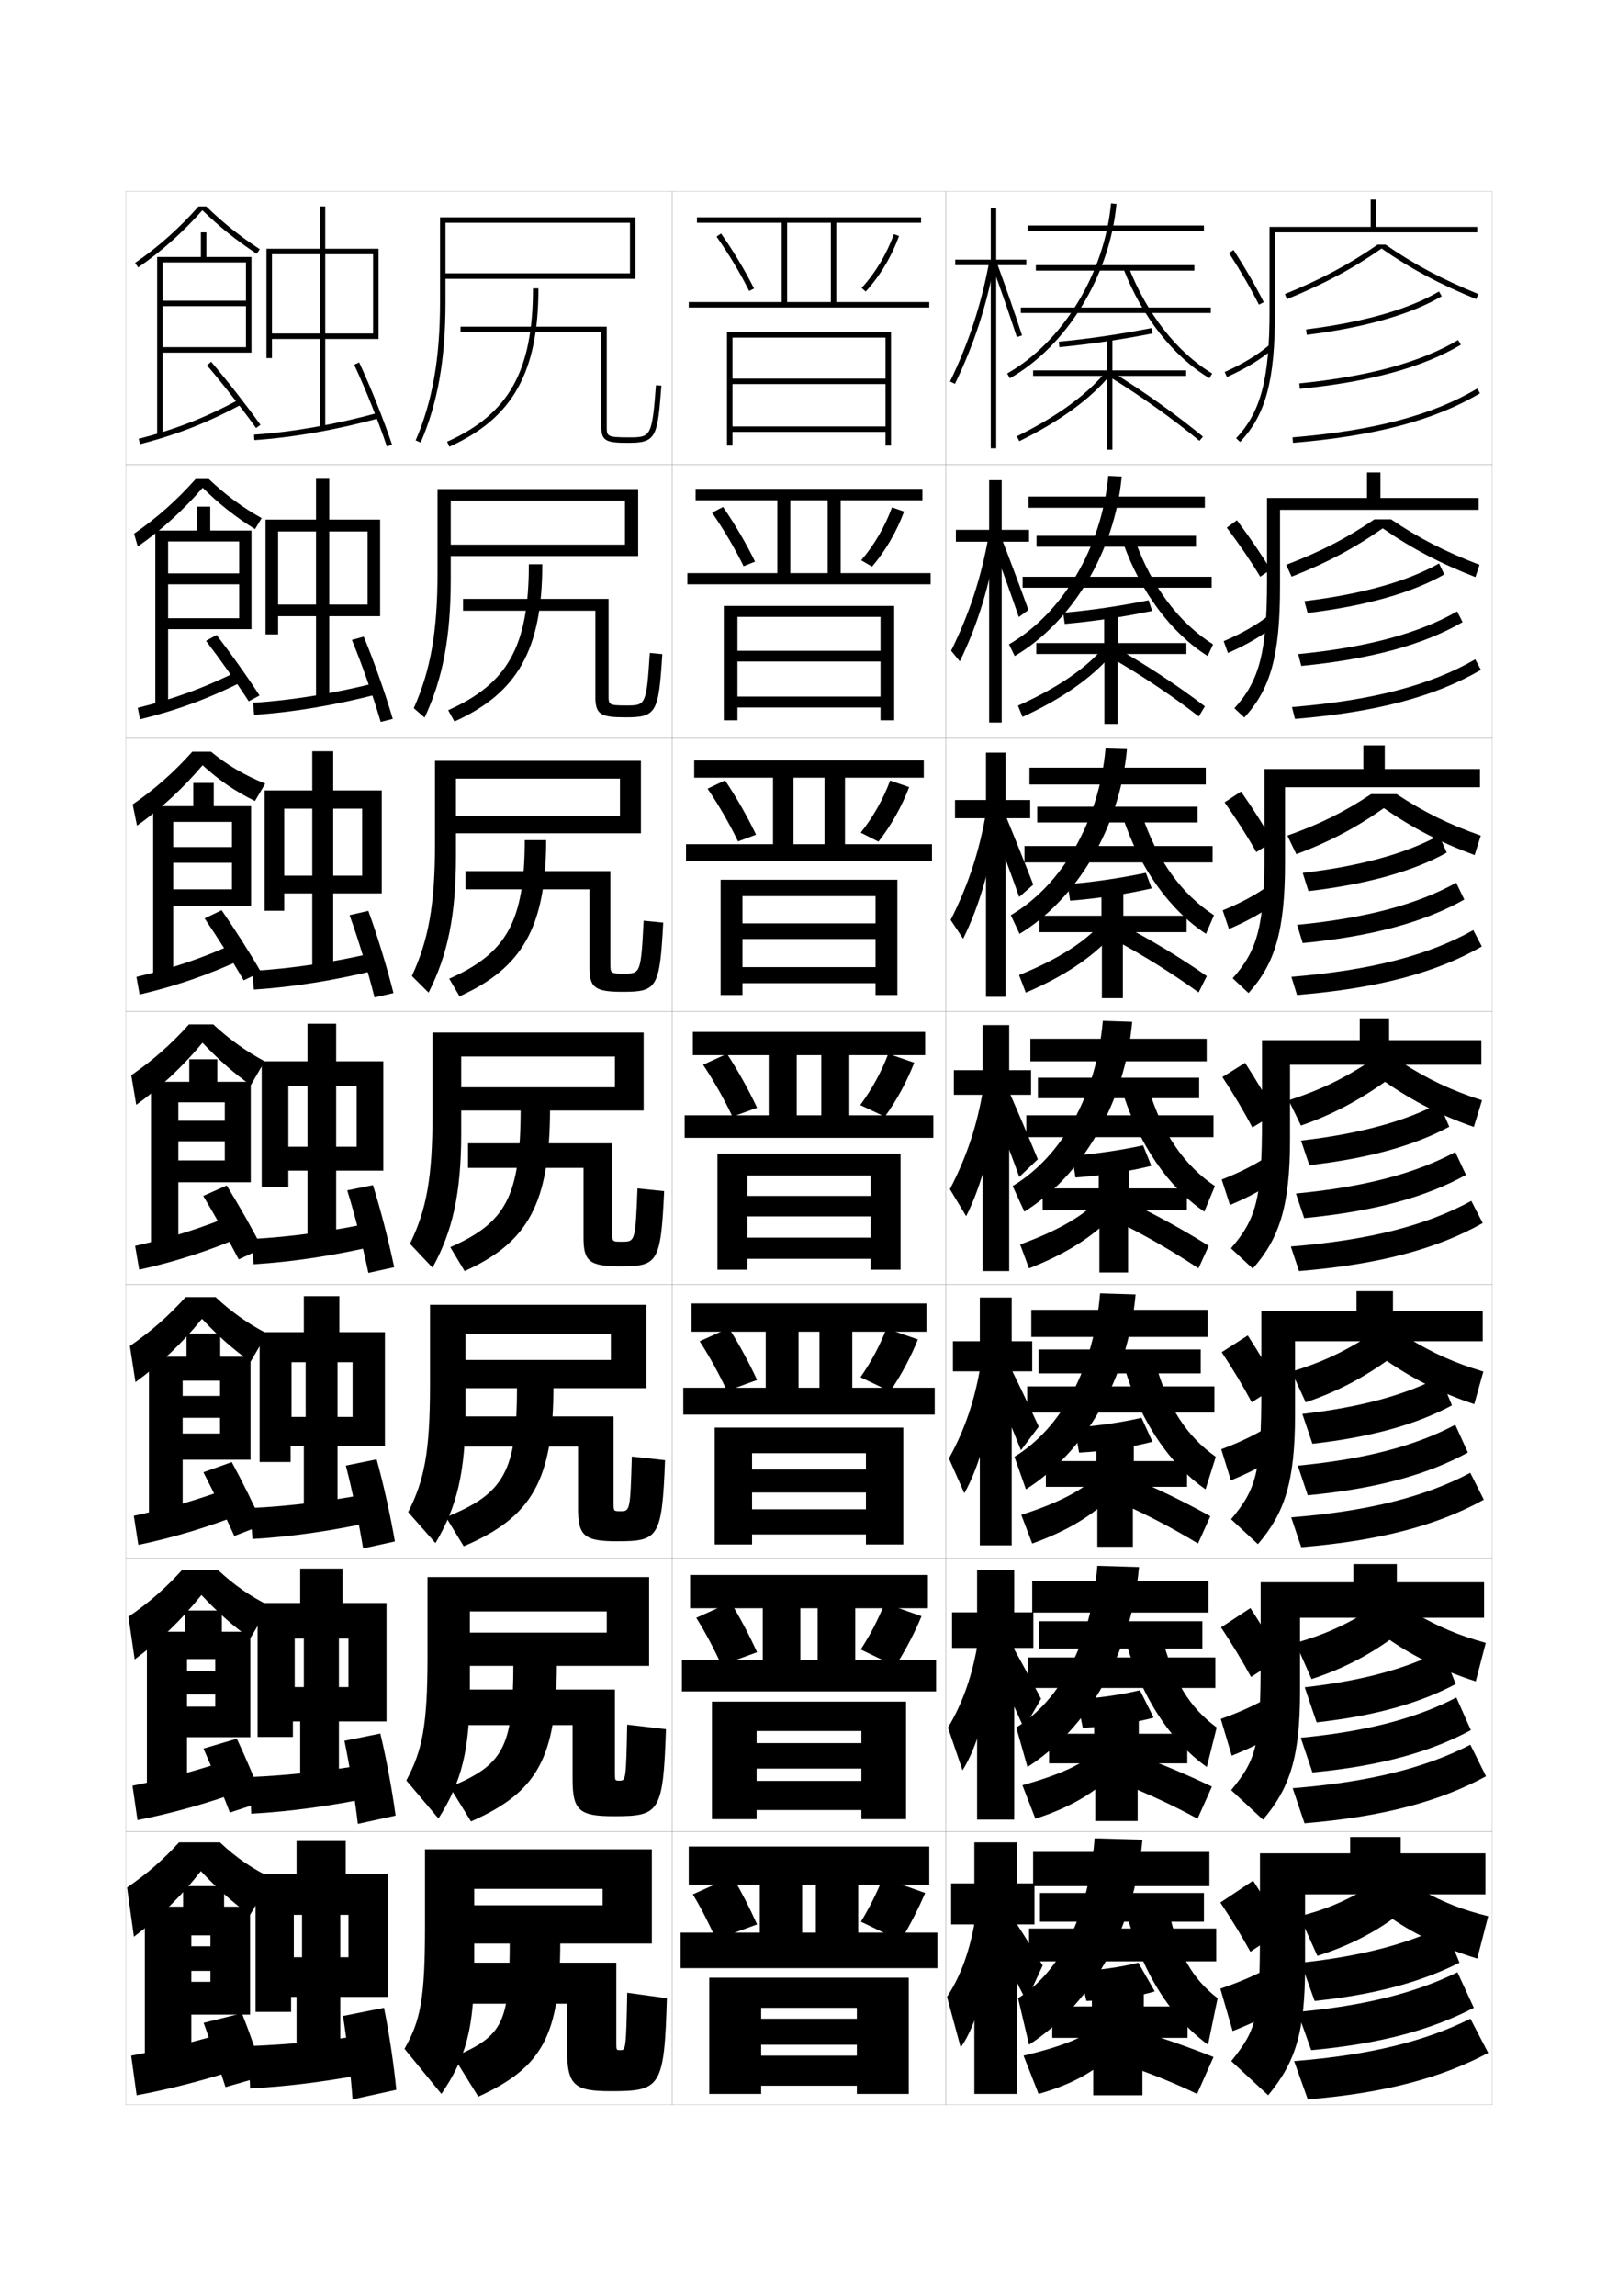 <?xml version="1.0" encoding="utf-8"?>
<!-- Generator: Adobe Illustrator 15.0.2, SVG Export Plug-In . SVG Version: 6.00 Build 0)  -->
<!DOCTYPE svg PUBLIC "-//W3C//DTD SVG 1.1//EN" "http://www.w3.org/Graphics/SVG/1.1/DTD/svg11.dtd">
<svg version="1.1" id="glyphs" xmlns="http://www.w3.org/2000/svg" xmlns:xlink="http://www.w3.org/1999/xlink" x="0px" y="0px"
	 width="592px" height="840px" viewBox="0 0 592 840" enable-background="new 0 0 592 840" xml:space="preserve">
<g>
	<rect x="46" y="70" fill="none" stroke="#999999" stroke-width="0.1" width="100" height="100"/>
	<rect x="46" y="170" fill="none" stroke="#999999" stroke-width="0.1" width="100" height="100"/>
	<rect x="46" y="270" fill="none" stroke="#999999" stroke-width="0.1" width="100" height="100"/>
	<rect x="46" y="370" fill="none" stroke="#999999" stroke-width="0.1" width="100" height="100"/>
	<rect x="46" y="470" fill="none" stroke="#999999" stroke-width="0.1" width="100" height="100"/>
	<rect x="46" y="570" fill="none" stroke="#999999" stroke-width="0.1" width="100" height="100"/>
	<rect x="46" y="670" fill="none" stroke="#999999" stroke-width="0.1" width="100" height="100"/>
	<rect x="146" y="70" fill="none" stroke="#999999" stroke-width="0.1" width="100" height="100"/>
	<rect x="146" y="170" fill="none" stroke="#999999" stroke-width="0.1" width="100" height="100"/>
	<rect x="146" y="270" fill="none" stroke="#999999" stroke-width="0.1" width="100" height="100"/>
	<rect x="146" y="370" fill="none" stroke="#999999" stroke-width="0.1" width="100" height="100"/>
	<rect x="146" y="470" fill="none" stroke="#999999" stroke-width="0.1" width="100" height="100"/>
	<rect x="146" y="570" fill="none" stroke="#999999" stroke-width="0.1" width="100" height="100"/>
	<rect x="146" y="670" fill="none" stroke="#999999" stroke-width="0.1" width="100" height="100"/>
	<rect x="246" y="70" fill="none" stroke="#999999" stroke-width="0.1" width="100" height="100"/>
	<rect x="246" y="170" fill="none" stroke="#999999" stroke-width="0.1" width="100" height="100"/>
	<rect x="246" y="270" fill="none" stroke="#999999" stroke-width="0.1" width="100" height="100"/>
	<rect x="246" y="370" fill="none" stroke="#999999" stroke-width="0.1" width="100" height="100"/>
	<rect x="246" y="470" fill="none" stroke="#999999" stroke-width="0.1" width="100" height="100"/>
	<rect x="246" y="570" fill="none" stroke="#999999" stroke-width="0.1" width="100" height="100"/>
	<rect x="246" y="670" fill="none" stroke="#999999" stroke-width="0.1" width="100" height="100"/>
	<rect x="346" y="70" fill="none" stroke="#999999" stroke-width="0.1" width="100" height="100"/>
	<rect x="346" y="170" fill="none" stroke="#999999" stroke-width="0.1" width="100" height="100"/>
	<rect x="346" y="270" fill="none" stroke="#999999" stroke-width="0.1" width="100" height="100"/>
	<rect x="346" y="370" fill="none" stroke="#999999" stroke-width="0.1" width="100" height="100"/>
	<rect x="346" y="470" fill="none" stroke="#999999" stroke-width="0.1" width="100" height="100"/>
	<rect x="346" y="570" fill="none" stroke="#999999" stroke-width="0.1" width="100" height="100"/>
	<rect x="346" y="670" fill="none" stroke="#999999" stroke-width="0.1" width="100" height="100"/>
	<rect x="446" y="70" fill="none" stroke="#999999" stroke-width="0.1" width="100" height="100"/>
	<rect x="446" y="170" fill="none" stroke="#999999" stroke-width="0.1" width="100" height="100"/>
	<rect x="446" y="270" fill="none" stroke="#999999" stroke-width="0.1" width="100" height="100"/>
	<rect x="446" y="370" fill="none" stroke="#999999" stroke-width="0.1" width="100" height="100"/>
	<rect x="446" y="470" fill="none" stroke="#999999" stroke-width="0.1" width="100" height="100"/>
	<rect x="446" y="570" fill="none" stroke="#999999" stroke-width="0.1" width="100" height="100"/>
	<rect x="446" y="670" fill="none" stroke="#999999" stroke-width="0.1" width="100" height="100"/>
</g>
<g>
	<g>
		<polygon points="136.5,122 119,122 119,93 117,93 117,122 99.5,122 99.5,93 97.5,93 97.5,131 99.5,131 99.5,124 117,124 
			117,156.5 119,156.5 119,124 138.5,124 138.5,91 119,91 119,75.5 117,75.5 117,91 97.5,91 97.5,93 136.5,93 		"/>
		<path d="M92.934,159.002l0.132,1.996c13.95-0.913,30.18-3.767,45.7-8.034
			l-0.531-1.928C122.842,155.269,106.754,158.098,92.934,159.002z"/>
		<path d="M129.594,133.423c4.117,8.817,8.812,20.553,11.959,29.896l1.895-0.639
			c-3.168-9.408-7.895-21.225-12.041-30.104L129.594,133.423z"/>
	</g>
	<g>
		<polygon points="101.75,194.417 97.167,194.417 97.167,232.083 101.75,232.083 101.75,225.417 
			115.625,225.417 115.625,256.333 120.458,256.333 120.458,225.417 139.083,225.417 
			139.083,190.083 120.458,190.083 120.458,175.167 115.625,175.167 115.625,190.083 
			97.167,190.083 97.167,194.417 134.5,194.417 134.5,221.167 120.458,221.167 
			120.458,194.417 115.625,194.417 115.625,221.167 101.75,221.167 		"/>
		<path d="M92.611,257.085l0.36,4.413c14.072-0.892,30.088-3.592,45.75-7.695
			l-0.776-4.107C122.497,253.639,106.558,256.243,92.611,257.085z"/>
		<path d="M128.745,234.102c3.67,8.835,7.815,20.692,10.549,29.998l4.412-1.116
			c-2.742-9.32-6.913-21.18-10.619-30.086L128.745,234.102z"/>
	</g>
	<g>
		<polygon points="104,295.833 96.833,295.833 96.833,333.167 104,333.167 104,326.833 
			114.25,326.833 114.25,356.167 121.917,356.167 121.917,326.833 139.667,326.833 
			139.667,289.167 121.917,289.167 121.917,274.833 114.25,274.833 114.25,289.167 
			96.833,289.167 96.833,295.833 132.5,295.833 132.5,320.333 121.917,320.333 
			121.917,295.833 114.25,295.833 114.25,320.333 104,320.333 		"/>
		<path d="M92.289,355.168l0.588,6.831c14.194-0.87,29.998-3.417,45.8-7.356
			l-1.021-6.286C122.153,352.009,106.362,354.388,92.289,355.168z"/>
		<path d="M127.896,334.781c3.223,8.854,6.819,20.831,9.139,30.099l6.93-1.593
			c-2.316-9.233-5.932-21.135-9.197-30.068L127.896,334.781z"/>
	</g>
</g>
<g>
	<g>
		<polygon points="105.5,397.25 95.75,397.25 95.75,434.25 105.5,434.25 105.5,428.25 112.5,428.25 112.5,456 123,456 123,428.25 
			140.25,428.25 140.25,388.25 123,388.25 123,374.5 112.5,374.5 112.5,388.25 95.75,388.25 95.75,397.25 130.5,397.25 130.5,419.5 
			123,419.5 123,397.25 112.5,397.25 112.5,419.5 105.5,419.5 		"/>
		<path d="M91.967,453.251l0.816,9.248c14.316-0.849,29.906-3.243,45.85-7.017
			l-1.266-8.465C121.809,450.379,106.166,452.533,91.967,453.251z"/>
		<path d="M127.047,435.461c2.775,8.871,5.823,20.969,7.729,30.199l9.447-2.07
			c-1.89-9.146-4.95-21.091-7.774-30.051L127.047,435.461z"/>
	</g>
	<g>
		<polygon points="106.667,498.334 95,498.334 95,534.834 106.333,534.834 106.333,529 
			111.167,529 111.167,555.666 123.5,555.666 123.5,529 140.833,529 140.833,487.334 
			124.167,487.334 124.167,474.166 111.167,474.166 111.167,487.334 95,487.334 
			95,498.334 129,498.334 129,518.334 123.5,518.334 123.5,498.334 111.833,498.334 
			111.833,518.334 106.667,518.334 		"/>
		<path d="M91.645,551.668L92.355,563c14.439-0.828,29.815-3.069,45.899-6.678
			l-1.177-10.311C121.464,549.082,105.97,551.012,91.645,551.668z"/>
		<path d="M126.531,536.141c2.328,8.889,4.827,21.107,6.32,30.299l11.631-2.547
			c-1.544-9.059-4.179-21.046-6.683-30.033L126.531,536.141z"/>
	</g>
	<g>
		<polygon points="107.833,599.417 94.25,599.417 94.25,635.417 107.167,635.417 107.167,629.75 
			109.833,629.75 109.833,655.333 124,655.333 124,629.75 141.417,629.75 141.417,586.417 
			125.333,586.417 125.333,573.833 109.833,573.833 109.833,586.417 94.25,586.417 
			94.25,599.417 127.5,599.417 127.5,617.167 124,617.167 124,599.417 111.167,599.417 
			111.167,617.167 107.833,617.167 		"/>
		<path d="M91.322,650.084L91.928,663.5c14.562-0.806,29.724-2.895,45.95-6.339
			l-1.088-12.155C121.12,647.785,105.774,649.491,91.322,650.084z"/>
		<path d="M126.016,636.82c1.881,8.905,3.832,21.246,4.91,30.399l13.815-3.023
			c-1.198-8.973-3.408-21.002-5.591-30.017L126.016,636.82z"/>
	</g>
</g>
<g>
	<g>
		<polygon points="107.5,700.5 93.5,700.5 93.5,736 106.5,736 106.5,730.5 108.5,730.5 108.5,755 124.5,755 124.5,730.5 142,730.5 
			142,685.5 126.5,685.5 126.5,673.5 108.5,673.5 108.5,685.5 93.5,685.5 93.5,700.5 127.5,700.5 127.5,716 124.5,716 124.5,700.5 
			110.5,700.5 110.5,716 107.5,716 		"/>
	</g>
	<path d="M136.5,744c-15.725,2.488-30.922,3.97-45.5,4.5l0.5,15.5c14.684-0.783,29.633-2.72,46-6
		L136.5,744z"/>
	<path d="M125.5,737.5c1.434,8.923,2.836,21.385,3.5,30.5l16-3.5c-0.853-8.887-2.637-20.958-4.5-30
		L125.5,737.5z"/>
</g>
<polygon points="324,163 326,163 326,121.5 266,121.5 266,163 268,163 268,123.5 324,123.5 324,138.5 268,138.5 268,140.5 
	324,140.5 324,156 268,156 268,158 324,158 "/>
<g>
	<polygon points="322.166,238.083 269.833,238.083 269.833,242 322.166,242 322.166,254.833 
		269.833,254.833 269.833,258.833 322.166,258.833 322.166,263.5 327.166,263.5 
		327.166,221.667 264.833,221.667 264.833,263.5 269.833,263.5 269.833,225.667 
		322.166,225.667 	"/>
	<polygon points="320.333,337.792 271.667,337.792 271.667,343.5 320.333,343.5 320.333,353.792 
		271.667,353.792 271.667,359.667 320.333,359.667 320.333,364 328.333,364 
		328.333,321.833 263.667,321.833 263.667,364 271.667,364 271.667,327.833 
		320.333,327.833 	"/>
	<polygon points="318.5,437.5 273.5,437.5 273.5,445 318.5,445 318.5,452.75 273.5,452.75 273.5,460.5 318.5,460.5 318.5,464.5 
		329.5,464.5 329.5,422 262.5,422 262.5,464.5 273.5,464.5 273.5,430 318.5,430 	"/>
	<polygon points="316.833,537.584 275.167,537.584 275.167,546 316.833,546 316.833,552.125 
		275.167,552.125 275.167,561.334 316.833,561.334 316.833,565 330.5,565 330.5,522.25 261.5,522.25 
		261.5,565 275.167,565 275.167,531.625 316.833,531.625 	"/>
	<polygon points="315.166,637.667 276.833,637.667 276.833,647 315.166,647 315.166,651.5 
		276.833,651.5 276.833,662.167 315.166,662.167 315.166,665.5 331.5,665.5 331.5,622.5 260.5,622.5 
		260.5,665.5 276.833,665.5 276.833,633.25 315.166,633.25 	"/>
</g>
<polygon points="313.5,738.5 278.5,738.5 278.5,748 313.5,748 313.5,752 278.5,752 278.5,763 313.5,763 313.5,766 332.5,766 
	332.5,723.5 259.5,723.5 259.5,766 278.5,766 278.5,734.5 313.5,734.5 "/>
<g>
	<g>
		<polygon points="304,81.5 304,110.5 252,110.5 252,112.5 340,112.5 340,110.5 306,110.5 306,81.5 337,81.5 337,79.5 255,79.5 
			255,81.5 286,81.5 286,110.5 288,110.5 288,81.5 		"/>
		<path d="M262.182,86.575c4.539,6.458,8.552,13.144,11.924,19.873l1.789-0.896
			c-3.418-6.817-7.48-13.589-12.076-20.127L262.182,86.575z"/>
		<path d="M315.262,105.326l1.477,1.348c5.238-5.74,9.457-12.771,12.201-20.332
			l-1.879-0.684C324.404,92.977,320.324,99.777,315.262,105.326z"/>
	</g>
	<g>
		<polygon points="302.833,183 302.833,209.667 251.5,209.667 251.5,213.75 340.5,213.75 
			340.5,209.667 307.583,209.667 307.583,183 337.5,183 337.5,178.833 254.5,178.833 
			254.5,183 284.417,183 284.417,209.667 289.167,209.667 289.167,183 		"/>
		<path d="M260.538,187.55c4.34,6.283,8.259,12.931,11.532,19.582l4.193-1.681
			c-3.333-6.785-7.304-13.577-11.717-20.001L260.538,187.55z"/>
		<path d="M315.091,204.967l3.984,2.315c4.954-5.844,8.985-12.79,11.718-20.138
			l-4.42-1.539C323.771,192.689,319.881,199.35,315.091,204.967z"/>
	</g>
	<g>
		<polygon points="301.666,284.5 301.666,308.833 251,308.833 251,315 341,315 341,308.833 
			309.167,308.833 309.167,284.5 338,284.5 338,278.167 254,278.167 254,284.5 282.833,284.5 
			282.833,308.833 290.333,308.833 290.333,284.5 		"/>
		<path d="M258.894,288.525c4.142,6.107,7.966,12.718,11.141,19.291l6.597-2.465
			c-3.249-6.753-7.128-13.566-11.359-19.875L258.894,288.525z"/>
		<path d="M314.92,304.609l6.492,3.282c4.67-5.948,8.516-12.808,11.234-19.944
			l-6.959-2.395C323.139,292.402,319.438,298.924,314.92,304.609z"/>
	</g>
	<g>
		<polygon points="300.5,386 300.5,408 250.5,408 250.5,416.25 341.5,416.25 341.5,408 310.75,408 310.75,386 338.5,386 
			338.5,377.5 253.5,377.5 253.5,386 281.25,386 281.25,408 291.5,408 291.5,386 		"/>
		<path d="M257.25,389.5c3.943,5.932,7.674,12.506,10.75,19l9-3.25
			c-3.164-6.721-6.951-13.555-11-19.75L257.25,389.5z"/>
		<path d="M314.75,404.25l9,4.25c4.385-6.053,8.044-12.826,10.75-19.75l-9.5-3.25
			C322.506,392.114,318.993,398.497,314.75,404.25z"/>
	</g>
	<g>
		<polygon points="299.833,487.166 299.833,507.667 250,507.667 250,517.5 342,517.5 342,507.667 
			311.833,507.667 311.833,487.166 339,487.166 339,476.833 253,476.833 253,487.166 
			280.167,487.166 280.167,507.667 292.166,507.667 292.166,487.166 		"/>
		<path d="M256,490.666c3.617,5.595,7.11,11.938,10,18.167l11-4
			c-3.004-6.49-6.583-13.096-10.333-19L256,490.666z"/>
		<path d="M314.833,503.833L325.666,509c4.062-5.918,7.551-12.488,10.167-19l-11.5-4
			C321.965,492.189,318.738,498.221,314.833,503.833z"/>
	</g>
	<g>
		<polygon points="299.166,588.333 299.166,607.333 249.5,607.333 249.5,618.75 342.5,618.75 
			342.5,607.333 312.916,607.333 312.916,588.333 339.5,588.333 339.5,576.167 252.5,576.167 
			252.5,588.333 279.083,588.333 279.083,607.333 292.833,607.333 292.833,588.333 		"/>
		<path d="M254.75,591.833c3.292,5.257,6.547,11.368,9.25,17.334l13-4.75
			c-2.844-6.26-6.214-12.637-9.667-18.25L254.75,591.833z"/>
		<path d="M314.916,603.417L327.584,609.5c3.736-5.783,7.058-12.149,9.583-18.25l-13.501-4.75
			C321.424,592.265,318.484,597.945,314.916,603.417z"/>
	</g>
	<g>
		<polygon points="298.5,689.5 298.5,707 249,707 249,720 343,720 343,707 314,707 314,689.5 340,689.5 340,675.5 252,675.5 
			252,689.5 278,689.5 278,707 293.5,707 293.5,689.5 		"/>
		<path d="M253.5,693c2.966,4.919,5.984,10.799,8.5,16.5l15-5.5c-2.685-6.028-5.846-12.178-9-17.5
			L253.5,693z"/>
		<path d="M323,687c-2.117,5.34-4.771,10.669-8,16l14.5,7c3.414-5.648,6.565-11.812,9-17.5
			L323,687z"/>
	</g>
</g>
<g>
	<path d="M72.656,75.5c-6.999,7.926-14.803,14.884-23.223,20.676l1.133,1.648
		c8.516-5.858,16.4-12.903,23.482-20.906c6.291,6.104,12.468,11.061,19.904,15.919
		l1.094-1.674C87.723,86.378,81.638,81.511,75.442,75.5H72.656z"/>
	<polygon points="59.5,96 90,96 90,110 59.5,110 59.5,112 90,112 90,127 59.5,127 59.5,129 92,129 92,94 75.5,94 75.5,85 73.5,85 
		73.5,94 57.5,94 57.5,159.5 59.5,159.5 	"/>
	<path d="M50.752,160.531l0.496,1.938c13.533-3.464,24.666-7.826,37.227-14.588
		l-0.949-1.762C75.117,152.8,64.119,157.11,50.752,160.531z"/>
	<path d="M75.739,133.648c5.723,6.71,12.768,15.712,17.948,22.935l1.625-1.166
		c-5.211-7.264-12.296-16.317-18.052-23.066L75.739,133.648z"/>
</g>
<g>
	<path d="M73.5,684.5c-7.266,9.271-15.312,17.104-24.5,24l-2.5-18c7.594-5.245,13.073-10.052,19-16.5h15
		c5.859,5.583,12.406,10.052,19,13l-8,13.5C85.438,696.208,79.906,691.333,73.5,684.5z"/>
	<polygon points="91.5,737 91.5,697.5 82,697.5 82,690 67,690 67,697.5 53,697.5 53,758 70,758 70,708 77,708 77,712 70,712 70,721 
		77,721 77,725 70,725 70,737 	"/>
	<path d="M86,742.5c-12.771,3.979-26.173,7.326-38,9.5l2,14.5c12.428-2.267,26.738-6.014,40-10.5
		L86,742.5z"/>
	<path d="M88.5,736.5l-14,3.5c2.68,7.384,5.65,16.116,8,23.5l14-4
		C94.362,752.259,91.474,743.925,88.5,736.5z"/>
</g>
<g>
	<path d="M73.697,583.486c-7.235,9.06-15.331,16.854-24.414,23.567l-2.272-15.608
		C54.742,586.109,60.609,580.944,66.715,574.25h12.964
		c5.864,5.542,12.28,9.986,18.937,13.167l-7.032,11.913
		C85.427,594.954,79.968,590.141,73.697,583.486z"/>
	<polygon points="91.583,635.5 91.583,596.917 81.167,596.917 81.167,589.167 67.75,589.167 
		67.75,596.917 53.75,596.917 53.75,658.25 68.417,658.25 68.417,606.917 78.75,606.917 78.75,611.333 
		68.417,611.333 68.417,619.833 78.75,619.833 78.75,624.333 68.417,624.333 68.417,635.5 	"/>
	<path d="M48.48,653.255l1.833,12.573c12.612-2.466,26.393-6.315,39.538-11.182
		l-3.575-11.71C73.566,647.366,60.564,650.873,48.48,653.255z"/>
	<path d="M74.453,639.666c3.188,7.271,6.837,16.049,9.659,23.406l12.212-4.003
		c-2.649-7.245-6.238-15.699-9.675-23.011L74.453,639.666z"/>
</g>
<g>
	<path d="M73.894,482.473c-7.205,8.848-15.349,16.605-24.328,23.135l-2.044-13.216
		C55.391,486.965,61.646,481.441,67.93,474.5h10.928
		c5.869,5.501,12.154,9.922,18.872,13.334l-6.063,10.325
		C85.416,493.7,80.029,488.947,73.894,482.473z"/>
	<polygon points="91.667,534 91.667,496.334 80.583,496.334 80.583,487.834 68.25,487.834 
		68.25,496.334 54.5,496.334 54.5,558.5 66.833,558.5 66.833,505.084 80.5,505.084 80.5,510.666 
		66.833,510.666 66.833,518.666 80.5,518.666 80.5,524.416 66.833,524.416 66.833,534 	"/>
	<path d="M48.961,554.51l1.666,10.646c12.796-2.666,26.047-6.617,39.076-11.863
		l-3.15-9.92C73.903,548.253,61.302,551.921,48.961,554.51z"/>
	<path d="M74.407,538.582c3.694,7.16,8.022,15.982,11.317,23.312l10.424-4.006
		c-3.162-7.248-7.45-15.822-11.35-23.021L74.407,538.582z"/>
</g>
<g>
	<path d="M74.091,381.459c-7.174,8.637-15.367,16.356-24.241,22.703l-1.816-10.824
		C56.04,387.819,62.682,381.938,69.145,374.75h8.893
		c5.873,5.46,12.027,9.857,18.808,13.5L91.75,396.988
		C85.405,392.446,80.09,387.754,74.091,381.459z"/>
	<polygon points="82.25,403.25 82.25,410 65.25,410 65.25,417.5 82.25,417.5 82.25,424.5 65.25,424.5 65.25,432.5 91.75,432.5 
		91.75,395.75 79.5,395.75 79.5,387.5 69.25,387.5 69.25,395.75 55.25,395.75 55.25,458.75 65.25,458.75 65.25,403.25 	"/>
	<path d="M49.442,455.766l1.498,8.719c12.98-2.865,25.702-6.92,38.613-12.544
		l-2.725-8.131C74.24,449.14,62.039,452.969,49.442,455.766z"/>
	<path d="M74.36,437.499c4.201,7.047,9.208,15.914,12.976,23.217l8.637-4.007
		c-3.674-7.253-8.661-15.947-13.025-23.033L74.36,437.499z"/>
</g>
<g>
	<path d="M74.121,279.945c-7.144,8.425-15.233,15.92-23.988,22.104l-1.589-7.766
		C56.688,288.674,63.718,282.434,70.359,275h6.857
		c5.906,4.884,12.105,8.538,19.823,11.667l-3.762,6.362
		C85.819,289.354,80.139,285.417,74.121,279.945z"/>
	<polygon points="84.878,300.667 84.878,309.875 63.377,309.875 63.377,315.625 84.878,315.625 
		84.878,325.333 63.377,325.333 63.377,331.333 91.878,331.333 91.878,294.917 
		78.211,294.917 78.211,286.417 70.711,286.417 70.711,294.917 56.044,294.917 
		56.044,359 63.377,359 63.377,300.667 	"/>
	<path d="M49.923,357.354l1.165,6.458c13.165-3.065,25.357-7.222,38.151-13.226
		l-2.133-6.007C74.577,350.359,62.777,354.349,49.923,357.354z"/>
	<path d="M74.864,335.965c4.604,6.798,10.163,15.531,14.308,22.663l6.298-3.061
		c-4.092-7.111-9.651-15.747-14.374-22.583L74.864,335.965z"/>
</g>
<g>
	<path d="M74.151,178.432c-7.113,8.214-15.1,15.484-23.735,21.505l-1.361-4.707
		c8.282-5.7,15.699-12.3,22.519-19.979h4.822
		c6.088,5.761,12.244,10.332,19.339,14.279l-2.428,4.028
		C86.317,189.218,80.345,184.533,74.151,178.432z"/>
	<polygon points="87.505,198.084 87.505,209.75 61.505,209.75 61.505,213.75 87.505,213.75 
		87.505,226.167 61.505,226.167 61.505,230.167 92.005,230.167 92.005,194.083 
		76.922,194.083 76.922,185.333 72.172,185.333 72.172,194.083 56.839,194.083 
		56.839,259.25 61.505,259.25 61.505,198.084 	"/>
	<path d="M50.404,258.942l0.831,4.198c13.349-3.265,25.011-7.524,37.688-13.907
		l-1.541-3.884C74.914,251.579,63.515,255.729,50.404,258.942z"/>
	<path d="M75.368,234.432c5.007,6.549,11.118,15.148,15.64,22.108l3.958-2.114
		c-4.51-6.969-10.641-15.545-15.721-22.133L75.368,234.432z"/>
</g>
<g>
	<path d="M163,81.5h67.5V100H163v2h69.5V79.5H161v31c0,20.667-2.75,36.273-8.918,50.604l1.836,0.791
		C160.199,147.303,163,131.452,163,110.5V81.5z"/>
	<path d="M233.5,203.417v-24.5h-73.417V209.5c0,21.621-2.585,35.911-8.695,49.569l3.974,3.444
		c6.613-14.147,9.555-29.272,9.555-50.681v-28.667h63.75V199.25h-63.75v4.167H233.5z"/>
	<path d="M234.5,304.833v-26.5h-75.333V308.5c0,22.576-2.421,35.55-8.473,48.535l6.111,6.097
		c6.945-13.701,10.027-28.101,10.027-49.965v-28.333h60V298.5h-60v6.333H234.5z"/>
	<path d="M235.5,406.25v-28.5h-77.25v29.75c0,23.531-2.257,35.188-8.25,47.5l8.25,8.75
		c7.277-13.255,10.5-26.929,10.5-49.25v-28H225v11.25h-56.25v8.5H235.5z"/>
	<path d="M236.5,507.833v-30.5h-79.167v29.333c0,24.486-2.065,34.861-8,46.5l10,11.334
		c7.854-13.254,11-25.922,11-48.5v-28H223.5v9.5h-53.167v10.333H236.5z"/>
	<path d="M237.5,609.417v-32.5h-81.083v28.917c0,25.439-1.874,34.532-7.75,45.499l11.75,13.917
		c8.43-13.253,11.5-24.913,11.5-47.75v-28H222v7.75h-50.083v12.167H237.5z"/>
	<path d="M238.5,711v-34.5h-83V705c0,26.396-1.682,34.206-7.5,44.5l13.5,16.5c9.006-13.252,12-23.905,12-47
		v-28h47v6h-47v14H238.5z"/>
</g>
<g>
	<g>
		<path d="M164.409,163.412l-0.818-1.824C186.193,151.438,195,135.712,195,105.5h2
			C197,136.239,187.558,153.017,164.409,163.412z"/>
		<path d="M230,162c-8.105,0-10-0.554-10-6v-34.5h-51.5v-2H222V156c0,3.621,0,4,8,4
			c8.081,0,8.564,0,10.003-19.075l1.994,0.15C240.575,159.93,240.081,162,230,162z"/>
	</g>
	<g>
		<path d="M193.5,206.417h4.917c0,31.318-9.149,47.167-32.144,57.525l-2.295-4.133
			C185.658,250.125,193.5,236.522,193.5,206.417z"/>
		<path d="M228.917,262.417c-9.134,0-11.083-1.028-11.083-7.5v-31.5h-48.417v-4.333h53.25
			v35.25c0,3.492,0.005,3.75,6.5,3.75c7.029,0,7.368-0.017,8.585-19.217
			l4.58,0.434C240.98,260.703,240.237,262.417,228.917,262.417z"/>
	</g>
	<g>
		<path d="M192,307.333h7.833c0,31.896-8.856,46.816-31.696,57.138l-3.773-6.441
			C185.124,348.813,192,337.332,192,307.333z"/>
		<path d="M227.833,362.833c-10.164,0-12.166-1.502-12.166-9v-28.5h-45.334v-6.667h53
			v34c0,3.363,0.01,3.5,5,3.5c5.976,0,6.17-0.033,7.168-19.358
			l7.165,0.717C241.385,361.477,240.394,362.833,227.833,362.833z"/>
	</g>
</g>
<g>
	<path d="M190.5,405.25h10.75c0,34.945-7.941,49.185-31.25,59.75l-5.25-8.75
		C185.062,447.29,190.5,437.744,190.5,405.25z"/>
	<path d="M227.5,454.25c4.923,0,4.973-0.05,5.75-19.5l9.75,1c-1.211,26.501-2.45,27.5-16.25,27.5
		c-11.193,0-13.25-1.977-13.25-10.5v-25.5h-42.25v-9H224V451C224,454.234,224.016,454.25,227.5,454.25z"/>
</g>
<g>
	<path d="M189.167,506.833h13.333c0,34.848-7.955,48.211-32.833,58.833l-6.5-10.666
		C184.342,546.437,189.167,538.588,189.167,506.833z"/>
	<path d="M227.021,552.833c3.494,0,3.568-0.091,4.153-20l12.158,1.333
		c-1.118,28.56-2.404,29.667-17.667,29.667c-11.896,0-14.166-2.019-14.166-12v-22.667
		h-42.334v-11H224.5v31.667C224.5,552.812,224.522,552.833,227.021,552.833z"/>
</g>
<g>
	<path d="M187.833,608.416H203.75c0,34.75-7.242,47.238-31.417,57.917l-7.75-12.583
		C184.181,645.584,187.833,639.432,187.833,608.416z"/>
	<path d="M226.69,651.416c2.285,0,2.376-0.131,2.795-20.5l14.181,1.667
		c-1.026,30.618-2.358,31.833-19.083,31.833c-12.599,0-15.083-2.061-15.083-13.5
		v-19.833h-39.417v-13H225v30.583C225,651.391,225.027,651.416,226.69,651.416z"/>
</g>
<g>
	<path d="M186.5,710c0,30.276-2.48,34.73-20.5,42.5l9,14.5c23.471-10.735,30-22.348,30-57H186.5z"/>
	<path d="M227,750c-1.456,0-1.5-0.03-1.5-2.5V718H171v15h36.5v17c0,12.896,2.698,15,16,15
		c18.188,0,19.566-1.324,20.5-34l-14.5-2C229.084,749.827,228.932,750,227,750z"/>
</g>
<g>
	<rect x="376" y="82.5" width="64.5" height="2"/>
	<rect x="379" y="97" width="58" height="2"/>
	<rect x="373.5" y="112.5" width="69.5" height="2"/>
	<path d="M369.493,138.37l-0.986-1.74c20.327-11.528,35.598-36.534,37.997-62.223
		l1.992,0.186C406.037,100.903,390.363,126.533,369.493,138.37z"/>
	<path d="M411.067,98.361c6.759,17.47,18.21,32.048,31.417,39.996l1.031-1.715
		c-12.834-7.723-23.98-21.939-30.583-39.004L411.067,98.361z"/>
	<path d="M387.597,126.995l-0.193-1.99c11.316-1.098,22.09-2.683,33.905-4.986
		l0.383,1.963C409.812,124.298,398.979,125.892,387.597,126.995z"/>
	<polygon points="434,135.5 407,135.5 407,123.5 405,123.5 405,135.5 378,135.5 378,137.5 405,137.5 405,164.5 407,164.5 407,137.5 
		434,137.5 	"/>
	<path d="M372.94,161.397l-0.881-1.795c14.592-7.168,25.584-15.154,32.669-23.739
		l1.543,1.273C399.004,145.941,387.79,154.104,372.94,161.397z"/>
	<path d="M438.862,161.271c-9.635-7.979-21.62-16.515-32.885-23.418l1.045-1.705
		c11.342,6.951,23.411,15.546,33.115,23.582L438.862,161.271z"/>
</g>
<g>
	<g>
		<rect x="376.333" y="181.667" width="64.5" height="4.083"/>
		<rect x="379.25" y="196" width="58.333" height="4"/>
		<rect x="374.166" y="211" width="69.167" height="4"/>
		<path d="M371.264,239.997l-2.093-4.283c19.478-11.23,33.955-35.39,36.332-61.625
			l4.91,0.238C407.867,201.95,392.104,227.782,371.264,239.997z"/>
		<path d="M441.865,239.988l1.98-4.263c-12.215-7.612-22.398-20.948-28.485-37.92
			l-4.472,0.686C417.385,216.779,428.751,231.765,441.865,239.988z"/>
		<path d="M388.99,224.167c10.369-0.933,20.536-2.42,31.271-4.574l1.283,3.894
			c-10.604,2.214-21.096,3.792-31.979,4.759L388.99,224.167z"/>
		<polygon points="434.083,235.25 409,235.25 409,223.583 404,223.583 404,235.25 
			379.166,235.25 379.166,239.25 404.083,239.25 404.083,264.833 408.916,264.833 
			408.916,239.25 434.083,239.25 		"/>
		<path d="M403.93,236.702l2.589,3.012c-7.2,8.366-17.976,15.917-32.392,22.551
			l-1.671-4.113C387.126,251.576,397.452,244.392,403.93,236.702z"/>
		<path d="M406.879,240.842l1.617-3.758c11.277,6.363,22.854,14.062,32.346,21.319
			l-2.226,3.705C429.237,254.813,417.768,247.095,406.879,240.842z"/>
	</g>
	<g>
		<rect x="376.666" y="280.833" width="64.5" height="6.167"/>
		<rect x="379.5" y="295.125" width="58.666" height="5.75"/>
		<rect x="374.833" y="309.5" width="68.833" height="6"/>
		<path d="M373.034,341.623l-3.198-6.825c18.628-10.933,32.312-34.245,34.666-61.027
			l7.828,0.29C409.698,302.998,393.846,329.031,373.034,341.623z"/>
		<path d="M441.246,341.619l2.931-6.81c-11.597-7.5-20.816-19.957-26.388-36.836
			l-7.078,0.648C416.943,317.728,428.225,333.121,441.246,341.619z"/>
		<path d="M390.62,323.459c9.423-0.769,18.982-2.157,28.636-4.162l2.141,5.697
			c-9.326,2.111-19.479,3.673-29.864,4.504L390.62,323.459z"/>
		<polygon points="434.166,335 411,335 411,323.667 403,323.667 403,335 380.333,335 380.333,341 
			403.166,341 403.166,365.167 410.833,365.167 410.833,341 434.166,341 		"/>
		<path d="M403.133,337.542l3.633,4.75c-7.133,7.927-17.469,14.867-31.452,20.841
			l-2.46-6.432C387.602,350.718,397.262,344.336,403.133,337.542z"/>
		<path d="M407.968,343.941l2.002-5.92c11.214,5.773,22.296,12.577,31.576,19.055
			l-2.987,5.978C429.436,356.445,418.48,349.544,407.968,343.941z"/>
	</g>
	<g>
		<rect x="377" y="380" width="64.5" height="8.25"/>
		<rect x="379.75" y="394.25" width="59" height="7.5"/>
		<rect x="375.5" y="408" width="68.5" height="8"/>
		<path d="M374.805,443.25c20.783-12.97,36.725-39.205,39.443-69.454l-10.746-0.342
			c-2.332,27.328-15.223,49.794-33.002,60.429L374.805,443.25z"/>
		<path d="M440.628,443.25l3.88-9.357c-10.979-7.39-19.234-18.966-24.291-35.752
			l-9.684,0.611C416.501,418.676,427.698,434.478,440.628,443.25z"/>
		<path d="M392.25,422.75c8.476-0.604,17.429-1.894,26-3.75l3,7.5
			c-8.05,2.009-17.861,3.555-27.75,4.25L392.25,422.75z"/>
		<polygon points="434.25,434.75 413,434.75 413,423.75 402,423.75 402,434.75 381.5,434.75 381.5,442.75 402.25,442.75 
			402.25,465.5 412.75,465.5 412.75,442.75 434.25,442.75 		"/>
		<path d="M402.335,438.381l4.679,6.488C399.947,452.357,390.051,458.686,376.5,464l-3.25-8.75
			C388.076,449.86,397.07,444.28,402.335,438.381z"/>
		<path d="M409.057,447.041l2.387-8.082C422.594,444.144,433.182,450.051,442.25,455.75L438.5,464
			C429.633,458.076,419.194,451.992,409.057,447.041z"/>
	</g>
	<g>
		<rect x="377.334" y="479.166" width="64.5" height="9.918"/>
		<rect x="380" y="493.666" width="59.333" height="8.75"/>
		<rect x="375.834" y="507.166" width="68.499" height="9.584"/>
		<path d="M375.369,544.834c21.326-13.517,37.303-39.93,40.129-71.303l-12.996-0.395
			c-2.311,27.866-14.407,49.459-31.335,59.785L375.369,544.834z"/>
		<path d="M441.086,544.834l3.752-11.906c-10.359-7.277-17.651-17.975-22.193-34.668
			l-11.623,0.575C416.768,519.449,427.969,535.718,441.086,544.834z"/>
		<path d="M393.167,522.166c7.897-0.465,16.636-1.711,24.499-3.5l4,8.75
			c-7.119,1.909-17.014,3.441-26.832,4.001L393.167,522.166z"/>
		<polygon points="434.333,534.5 414.834,534.5 414.834,523.834 401.167,523.834 401.167,534.5 
			382.666,534.5 382.666,543.917 401.5,543.917 401.5,565.834 414.5,565.834 414.5,543.917 
			434.333,543.917 		"/>
		<path d="M401.557,539.588l5.285,7.658c-6.906,7.05-16.234,12.766-29.175,17.42
			l-4.001-10.5C388.57,549.369,396.898,544.592,401.557,539.588z"/>
		<path d="M410.037,549.861l2.758-9.722c11.088,4.596,21.182,9.607,30.039,14.526l-4.5,10
			C429.723,559.428,419.799,554.16,410.037,549.861z"/>
	</g>
	<g>
		<rect x="377.667" y="578.333" width="64.5" height="11.584"/>
		<rect x="380.25" y="593.083" width="59.666" height="10"/>
		<rect x="376.167" y="606.333" width="68.499" height="11.167"/>
		<path d="M375.935,646.417c21.869-14.062,37.879-40.652,40.814-73.151l-15.248-0.447
			c-2.287,28.405-13.591,49.126-29.667,59.143L375.935,646.417z"/>
		<path d="M441.543,646.417l3.626-14.453c-9.741-7.167-16.069-16.983-20.097-33.584
			l-13.562,0.538C417.035,620.222,428.24,636.958,441.543,646.417z"/>
		<path d="M394.084,621.583c7.32-0.326,15.842-1.53,22.999-3.25l5,10
			c-6.189,1.809-16.167,3.326-25.916,3.751L394.084,621.583z"/>
		<polygon points="434.416,634.25 416.667,634.25 416.667,623.917 400.334,623.917 400.334,634.25 
			383.833,634.25 383.833,645.084 400.75,645.084 400.75,666.167 416.25,666.167 416.25,645.084 
			434.416,645.084 		"/>
		<path d="M400.778,640.794l5.893,8.829c-6.747,6.611-15.506,11.715-27.837,15.71
			l-4.751-12.25C389.064,648.879,396.728,644.902,400.778,640.794z"/>
		<path d="M411.019,652.681l3.129-11.36c11.023,4.007,20.623,8.123,29.27,12.263
			l-5.25,11.75C429.812,660.778,420.404,656.329,411.019,652.681z"/>
	</g>
</g>
<g>
	<rect x="378" y="677.5" width="64.5" height="12.5"/>
	<rect x="380.5" y="692.5" width="60" height="10.5"/>
	<rect x="376.5" y="705.5" width="68.5" height="12"/>
	<path d="M376.5,748c22.411-14.608,38.456-41.376,41.5-75l-17.5-0.5
		c-2.265,28.944-12.774,48.792-28,58.5L376.5,748z"/>
	<path d="M442,748l3.5-17c-9.122-7.056-14.488-15.993-18-32.5L412,699
		C417.303,720.995,428.512,738.198,442,748z"/>
	<path d="M395,721l2.5,11c9.679-0.288,19.74-1.792,25-3.5l-6-10.5
		C410.05,719.651,401.743,720.812,395,721z"/>
	<polygon points="434.5,734 418.5,734 418.5,724 399.5,724 399.5,734 385,734 385,745.5 400,745.5 400,766.5 418,766.5 418,745.5 
		434.5,745.5 	"/>
	<path d="M400,742c-3.444,3.214-10.441,6.388-25.5,10l5.5,14c11.723-3.336,19.912-7.827,26.5-14
		L400,742z"/>
	<path d="M412,755.5c9.01,2.998,17.902,6.629,26,10.5l6-13.5c-8.435-3.36-17.54-6.581-28.5-10
		L412,755.5z"/>
</g>
<g>
	<g>
		<polygon points="375.5,95 364.5,95 364.5,76 362.5,76 362.5,95 349.5,95 349.5,97 362.5,97 362.5,164 364.5,164 364.5,97 
			375.5,97 		"/>
		<path d="M347.6,139.565l1.801,0.869c7.014-14.519,11.647-28.739,14.583-44.754
			l-1.967-0.361C359.113,111.153,354.533,125.213,347.6,139.565z"/>
		<path d="M363.061,97.342c3.237,8.908,6.262,17.646,8.989,25.97l1.9-0.623
			c-2.733-8.344-5.765-17.102-9.011-26.03L363.061,97.342z"/>
	</g>
	<g>
		<polygon points="349.745,193.833 349.745,198.167 361.912,198.167 361.912,264.333 
			366.495,264.333 366.495,198.167 376.495,198.167 376.495,193.833 366.495,193.833 
			366.495,175.667 361.912,175.667 361.912,193.833 		"/>
		<path d="M347.994,238.055l3.185,3.87c6.558-13.379,11.101-28.279,13.556-44.555
			l-3.062-1.074C359.007,211.291,354.68,224.519,347.994,238.055z"/>
		<path d="M362.828,198.16c3.491,9.233,6.727,18.217,9.933,27.56l3.524-2.566
			c-3.277-9.085-6.653-18.082-10.174-27.105L362.828,198.16z"/>
	</g>
	<g>
		<polygon points="349.424,292.667 349.424,299.333 360.758,299.333 360.758,364.667 
			367.924,364.667 367.924,299.333 376.925,299.333 376.925,292.667 367.924,292.667 
			367.924,275.333 360.758,275.333 360.758,292.667 		"/>
		<path d="M347.824,336.543l4.566,6.872c6.102-12.239,10.555-27.819,12.528-44.354
			l-4.155-1.787C358.335,311.429,354.26,323.824,347.824,336.543z"/>
		<path d="M362.03,298.978c3.745,9.561,7.192,18.788,10.876,29.15l5.148-4.51
			c-3.822-9.825-7.543-19.062-11.338-28.18L362.03,298.978z"/>
	</g>
	<g>
		<polygon points="349,391.5 349,400.5 359.5,400.5 359.5,465 369.25,465 369.25,400.5 377.25,400.5 377.25,391.5 369.25,391.5 
			369.25,375 359.5,375 359.5,391.5 		"/>
		<path d="M347.55,435.032L353.5,444.905C359.146,433.807,363.507,417.547,365,400.75l-5.25-2.5
			C357.559,411.566,353.737,423.131,347.55,435.032z"/>
		<path d="M361.129,399.796c3.998,9.887,7.656,19.359,11.818,30.741l6.773-6.454
			c-4.367-10.566-8.432-20.043-12.501-29.254L361.129,399.796z"/>
	</g>
</g>
<g>
	<polygon points="348.666,490.667 348.666,501.667 358.5,501.667 358.5,565.333 370.166,565.333 
		370.166,501.667 377.666,501.667 377.666,490.667 370.166,490.667 370.166,474.667 
		358.5,474.667 358.5,490.667 	"/>
	<path d="M347.199,533.521l5.634,12.749c5.672-10.038,10.185-26.484,11.333-43.938
		l-5.333-3.166C356.691,512.219,353.029,522.985,347.199,533.521z"/>
	<path d="M361.669,502.197c4.146,9.455,7.812,18.162,11.879,28.327l6.516-8.636
		c-4.437-9.546-8.579-18.129-12.834-26.67L361.669,502.197z"/>
</g>
<g>
	<polygon points="348.334,589.833 348.334,602.833 357.5,602.833 357.5,665.667 371.084,665.667 
		371.084,602.833 378.084,602.833 378.084,589.833 371.084,589.833 371.084,574.333 
		357.5,574.333 357.5,589.833 	"/>
	<path d="M346.85,632.011l5.317,15.624c5.698-8.976,10.361-25.608,11.167-43.718
		l-5.418-3.834C355.824,612.872,352.322,622.841,346.85,632.011z"/>
	<path d="M362.71,606.349c4.292,9.024,7.968,16.966,11.939,25.914l6.258-10.818
		c-4.507-8.525-8.728-16.215-13.167-24.085L362.71,606.349z"/>
</g>
<g>
	<polygon points="378.5,689 372,689 372,674 356.5,674 356.5,689 348,689 348,704 356.5,704 356.5,766 372,766 372,704 378.5,704 	
		"/>
	<path d="M357,701c-2.044,12.524-5.386,21.696-10.5,29.5l5,18.5c5.725-7.914,10.539-24.733,11-43.5
		L357,701z"/>
	<path d="M363.5,708.5c4.44,8.593,8.124,15.769,12,23.5l6-13c-4.576-7.505-8.875-14.301-13.5-21.5
		L363.5,708.5z"/>
</g>
<g>
	<g>
		<path d="M506.968,89.5h-2.936c-10.424,7.225-20.632,12.664-33.909,18.074l0.754,1.852
			C484.438,103.901,494.835,98.348,505.5,90.92c10.581,7.368,20.978,12.922,34.621,18.506
			l0.758-1.852C527.52,102.106,517.311,96.667,506.968,89.5z"/>
		<path d="M478.123,122.492l-0.246-1.984c20.856-2.589,37.666-7.385,48.613-13.868
			l1.02,1.721C516.327,114.983,499.25,119.87,478.123,122.492z"/>
		<path d="M475.6,142.245l-0.199-1.99c25.401-2.54,44.402-7.729,58.089-15.864
			l1.021,1.719C520.568,134.396,501.298,139.675,475.6,142.245z"/>
		<path d="M473.082,161.997l-0.164-1.994c29.778-2.462,51.249-8.138,67.57-17.862
			l1.023,1.719C524.92,153.744,503.176,159.508,473.082,161.997z"/>
	</g>
	<g>
		<path d="M505.917,193.28c-10.429,7.302-20.612,12.711-33.332,17.671l-2.003-4.318
			C483.219,201.799,492.83,196.828,502.855,190h6.123
			c10.135,6.849,19.71,11.785,32.357,16.633l-1.506,4.484
			C526.86,206.065,516.452,200.601,505.917,193.28z"/>
		<path d="M526.52,206.115l1.905,4.018c-11.603,6.667-28.595,11.528-49.989,14.11
			l-1.178-4.322C498.391,217.363,515.148,212.614,526.52,206.115z"/>
		<path d="M533.143,223.658l1.992,3.933C520.973,235.819,501.812,241.086,476.125,243.621
			l-1.139-4.327C500.35,236.794,519.246,231.665,533.143,223.658z"/>
		<path d="M539.768,241.199l2.075,3.85c-16.628,9.733-38.19,15.484-68.024,17.948
			l-1.109-4.33C502.164,256.25,523.432,250.664,539.768,241.199z"/>
	</g>
	<g>
		<path d="M506.334,295.64c-10.193,7.176-20.162,12.441-32.041,16.836l-3.252-6.784
			c11.996-4.257,21.012-8.76,30.637-15.191h9.312
			c9.928,6.53,18.868,10.964,30.804,15.191l-2.253,7.117
			C527.243,308.288,516.823,302.914,506.334,295.64z"/>
		<path d="M526.548,305.591l2.792,6.315c-12.021,6.711-28.929,11.547-50.591,14.089
			l-2.109-6.659C498.049,316.807,514.754,312.104,526.548,305.591z"/>
		<path d="M532.797,322.925l2.961,6.148c-14.38,8.168-33.432,13.424-59.107,15.924
			l-2.078-6.663C499.898,335.874,518.689,330.804,532.797,322.925z"/>
		<path d="M539.047,340.258l3.127,5.981c-16.664,9.582-38.046,15.319-67.619,17.759
			L472.5,357.333C501.631,354.96,522.696,349.463,539.047,340.258z"/>
	</g>
</g>
<g>
	<g>
		<path d="M506.75,395.75c-9.957,7.05-19.711,12.171-30.75,16l-4.5-9.25
			c11.355-3.68,19.775-7.716,29-13.75H513c9.721,6.212,18.027,10.143,29.25,13.75l-3,9.75
			C527.626,408.262,517.194,402.977,506.75,395.75z"/>
		<path d="M526.577,403.566l3.678,8.613c-12.44,6.755-29.264,11.565-51.193,14.066
			L476.021,417.25C497.707,414.75,514.358,410.095,526.577,403.566z"/>
		<path d="M532.451,421.441l3.93,8.363c-14.599,8.109-33.541,13.354-59.206,15.818
			l-3.018-9C499.446,434.203,518.133,429.193,532.451,421.441z"/>
		<path d="M538.326,439.316l4.18,8.113c-16.701,9.431-37.901,15.154-67.215,17.568l-3-9
			C501.098,453.67,521.961,448.262,538.326,439.316z"/>
	</g>
	<g>
		<path d="M507.402,497.834C498.193,504.391,488.629,509.34,477.736,513l-5.166-11.25
			c10.572-3.225,18.297-6.785,27.166-12.334h15.334
			C524.5,495.137,532.232,498.596,542.736,501.75l-3.332,11.916
			C527.707,509.793,517.268,504.639,507.402,497.834z"/>
		<path d="M526.955,503.627l4.285,10.492c-12.67,6.799-29.17,11.584-51.047,14.045
			L476.5,517.25C498.143,514.779,514.502,510.172,526.955,503.627z"/>
		<path d="M532.453,521.211l4.621,10.158c-14.637,8.014-33.244,13.225-58.588,15.643
			l-3.645-10.846C499.77,533.785,518.113,528.836,532.453,521.211z"/>
		<path d="M537.953,538.793l4.953,9.826c-16.736,9.279-37.756,14.99-66.809,17.379
			l-3.668-10.916C500.914,552.799,521.574,547.48,537.953,538.793z"/>
	</g>
	<g>
		<path d="M508.451,599.916c-8.464,6.063-17.836,10.843-28.583,14.333l-5.833-13.25
			c9.788-2.769,16.819-5.855,25.333-10.916h18.166
			c9.141,5.229,16.298,8.217,26.084,10.916l-3.666,14.083
			C528.185,611.323,517.737,606.3,508.451,599.916z"/>
		<path d="M527.728,603.688l4.893,12.371c-12.899,6.843-29.077,11.603-50.898,14.022
			L477.375,617.249C498.973,614.809,515.039,610.247,527.728,603.688z"/>
		<path d="M532.852,620.979l5.311,11.954c-14.674,7.919-32.945,13.095-57.971,15.468
			l-4.271-12.694C500.486,633.365,518.49,628.477,532.852,620.979z"/>
		<path d="M537.977,638.271l5.727,11.538c-16.773,9.128-37.611,14.825-66.404,17.19
			l-4.334-12.834C501.125,651.928,521.582,646.697,537.977,638.271z"/>
	</g>
</g>
<g>
	<path d="M509.5,702c-7.719,5.57-16.898,10.179-27.5,13.5l-6.5-14.5
		c9.005-2.313,15.342-4.925,23.5-9.5h21c8.849,4.737,15.433,7.256,24.5,9.5l-4,15.5
		C528.661,712.854,518.207,707.962,509.5,702z"/>
	<path d="M528.5,704.5c-13.49,6.574-29.982,11.089-52.5,13.5l5,14
		c22.732-2.38,39.302-7.114,53-14L528.5,704.5z"/>
	<path d="M533.25,721.5c-14.95,7.37-33.323,12.198-58.5,14.5l5,14
		c25.633-2.359,44.246-7.569,59.5-15.5L533.25,721.5z"/>
	<path d="M538,738.5c-16.41,8.167-36.664,13.308-64.5,15.5l5,14c28.533-2.339,49.19-8.023,66-17
		L538,738.5z"/>
</g>
<g>
	<path d="M503.5,83V73h-2v10h-37v31c0,24.634-3.199,36.754-12.227,46.313l1.453,1.373
		C463.158,151.7,466.5,139.221,466.5,114V85h74v-2H503.5z"/>
	<path d="M449.66,92.543c4.238,6.551,8.023,13.088,10.946,18.906l1.787-0.898
		c-2.954-5.881-6.777-12.484-11.054-19.094L449.66,92.543z"/>
	<path d="M448.094,136.086l0.812,1.828c6.658-2.955,12.448-6.467,16.745-10.155
		l-1.303-1.518C460.197,129.805,454.576,133.209,448.094,136.086z"/>
</g>
<g>
	<g>
		<path d="M512.5,678v-6H494v6h-33v27.5c0,32.956-1.059,36.698-10.5,48.5l13.5,12.5
			c9.923-12.019,13.5-22.899,13.5-47V693h66v-15H512.5z"/>
		<path d="M469.5,706c-3.262-5.64-6.896-11.599-11-18l-12,8c4.21,6.289,7.961,12.503,11,18
			L469.5,706z"/>
		<g>
			<path d="M446.5,727.5L451,743c7.211-2.821,13.477-5.904,18.5-9l-4.5-14.5
				C460.091,722.248,453.849,725.002,446.5,727.5z"/>
		</g>
	</g>
	<g>
		<path d="M511.083,578.833v-6.667h-15.917v6.667H461.25v28.083
			c0,31.569-1.416,36.541-10.788,47.969l11.659,10.812
			c9.841-11.68,13.545-22.827,13.545-47.114v-26.75H543v-13H511.083z"/>
		<path d="M468.529,606.451c-3.211-5.68-6.877-11.746-11.01-18.183L446.75,595.333
			c4.215,6.333,7.971,12.601,10.99,18.151L468.529,606.451z"/>
		<path d="M446.666,628.833l4.01,13.44c7.119-2.844,13.305-5.998,18.207-9.193
			l-4.091-12.555C460.01,623.41,453.871,626.271,446.666,628.833z"/>
	</g>
	<g>
		<path d="M509.667,479.667v-7.334h-13.334v7.334H461.5v28.666
			c0,30.183-1.772,36.384-11.075,47.438l9.817,9.124
			c9.759-11.341,13.591-22.755,13.591-47.229v-26.999H542.5v-11H509.667z"/>
		<path d="M467.559,506.902c-3.159-5.72-6.855-11.894-11.019-18.365L447,494.667
			c4.22,6.376,7.981,12.697,10.982,18.302L467.559,506.902z"/>
		<path d="M446.833,530.167l3.52,11.38c7.026-2.866,13.133-6.092,17.915-9.386
			l-3.684-10.608C459.929,524.572,453.894,527.543,446.833,530.167z"/>
	</g>
	<g>
		<path d="M508.25,380.5v-8H497.5v8h-35.75v29.25c0,28.795-2.129,36.227-11.363,46.906l7.977,7.438
			C468.04,453.091,472,441.41,472,416.75V389.5h70v-9H508.25z"/>
		<path d="M466.588,407.354c-3.107-5.76-6.836-12.041-11.027-18.547L447.25,394
			c4.225,6.42,7.992,12.795,10.973,18.453L466.588,407.354z"/>
		<path d="M447,431.5l3.028,9.32c6.935-2.889,12.962-6.186,17.622-9.578l-3.273-8.664
			C459.848,425.733,453.916,428.812,447,431.5z"/>
	</g>
</g>
<g>
	<path d="M505.083,182.166v-9.333h-4.917v9.333h-36.583v30.417
		c0,26.021-2.842,36.578-11.938,46.511l3.628,3.395
		c9.513-10.325,13.061-22.539,13.061-47.572v-28.417H541v-4.333H505.083z"/>
	<path d="M464.902,208.403c-3.404-5.617-7.64-11.832-12.337-18.094l-3.709,2.72
		c4.677,6.197,8.899,12.4,12.237,17.946L464.902,208.403z"/>
	<path d="M447.729,234.557l1.552,4.325c6.75-2.933,12.619-6.373,17.037-9.962
		l-1.96-3.9C460.08,228.447,454.356,231.743,447.729,234.557z"/>
</g>
<g>
	<path d="M506.666,281.333v-8.667h-7.833v8.667h-36.166v29.833
		c0,27.408-2.485,36.402-11.651,46.708l5.803,5.416
		c9.594-10.664,13.348-22.611,13.348-47.458V288H541.5v-6.667H506.666z"/>
	<path d="M465.745,307.878c-3.256-5.688-7.237-11.937-11.683-18.32l-6.01,3.957
		c4.451,6.308,8.446,12.597,11.605,18.2L465.745,307.878z"/>
	<path d="M447.364,333.028l2.29,6.823c6.842-2.911,12.791-6.279,17.33-9.771
		l-2.617-6.282C459.964,327.09,454.137,330.278,447.364,333.028z"/>
</g>
</svg>
